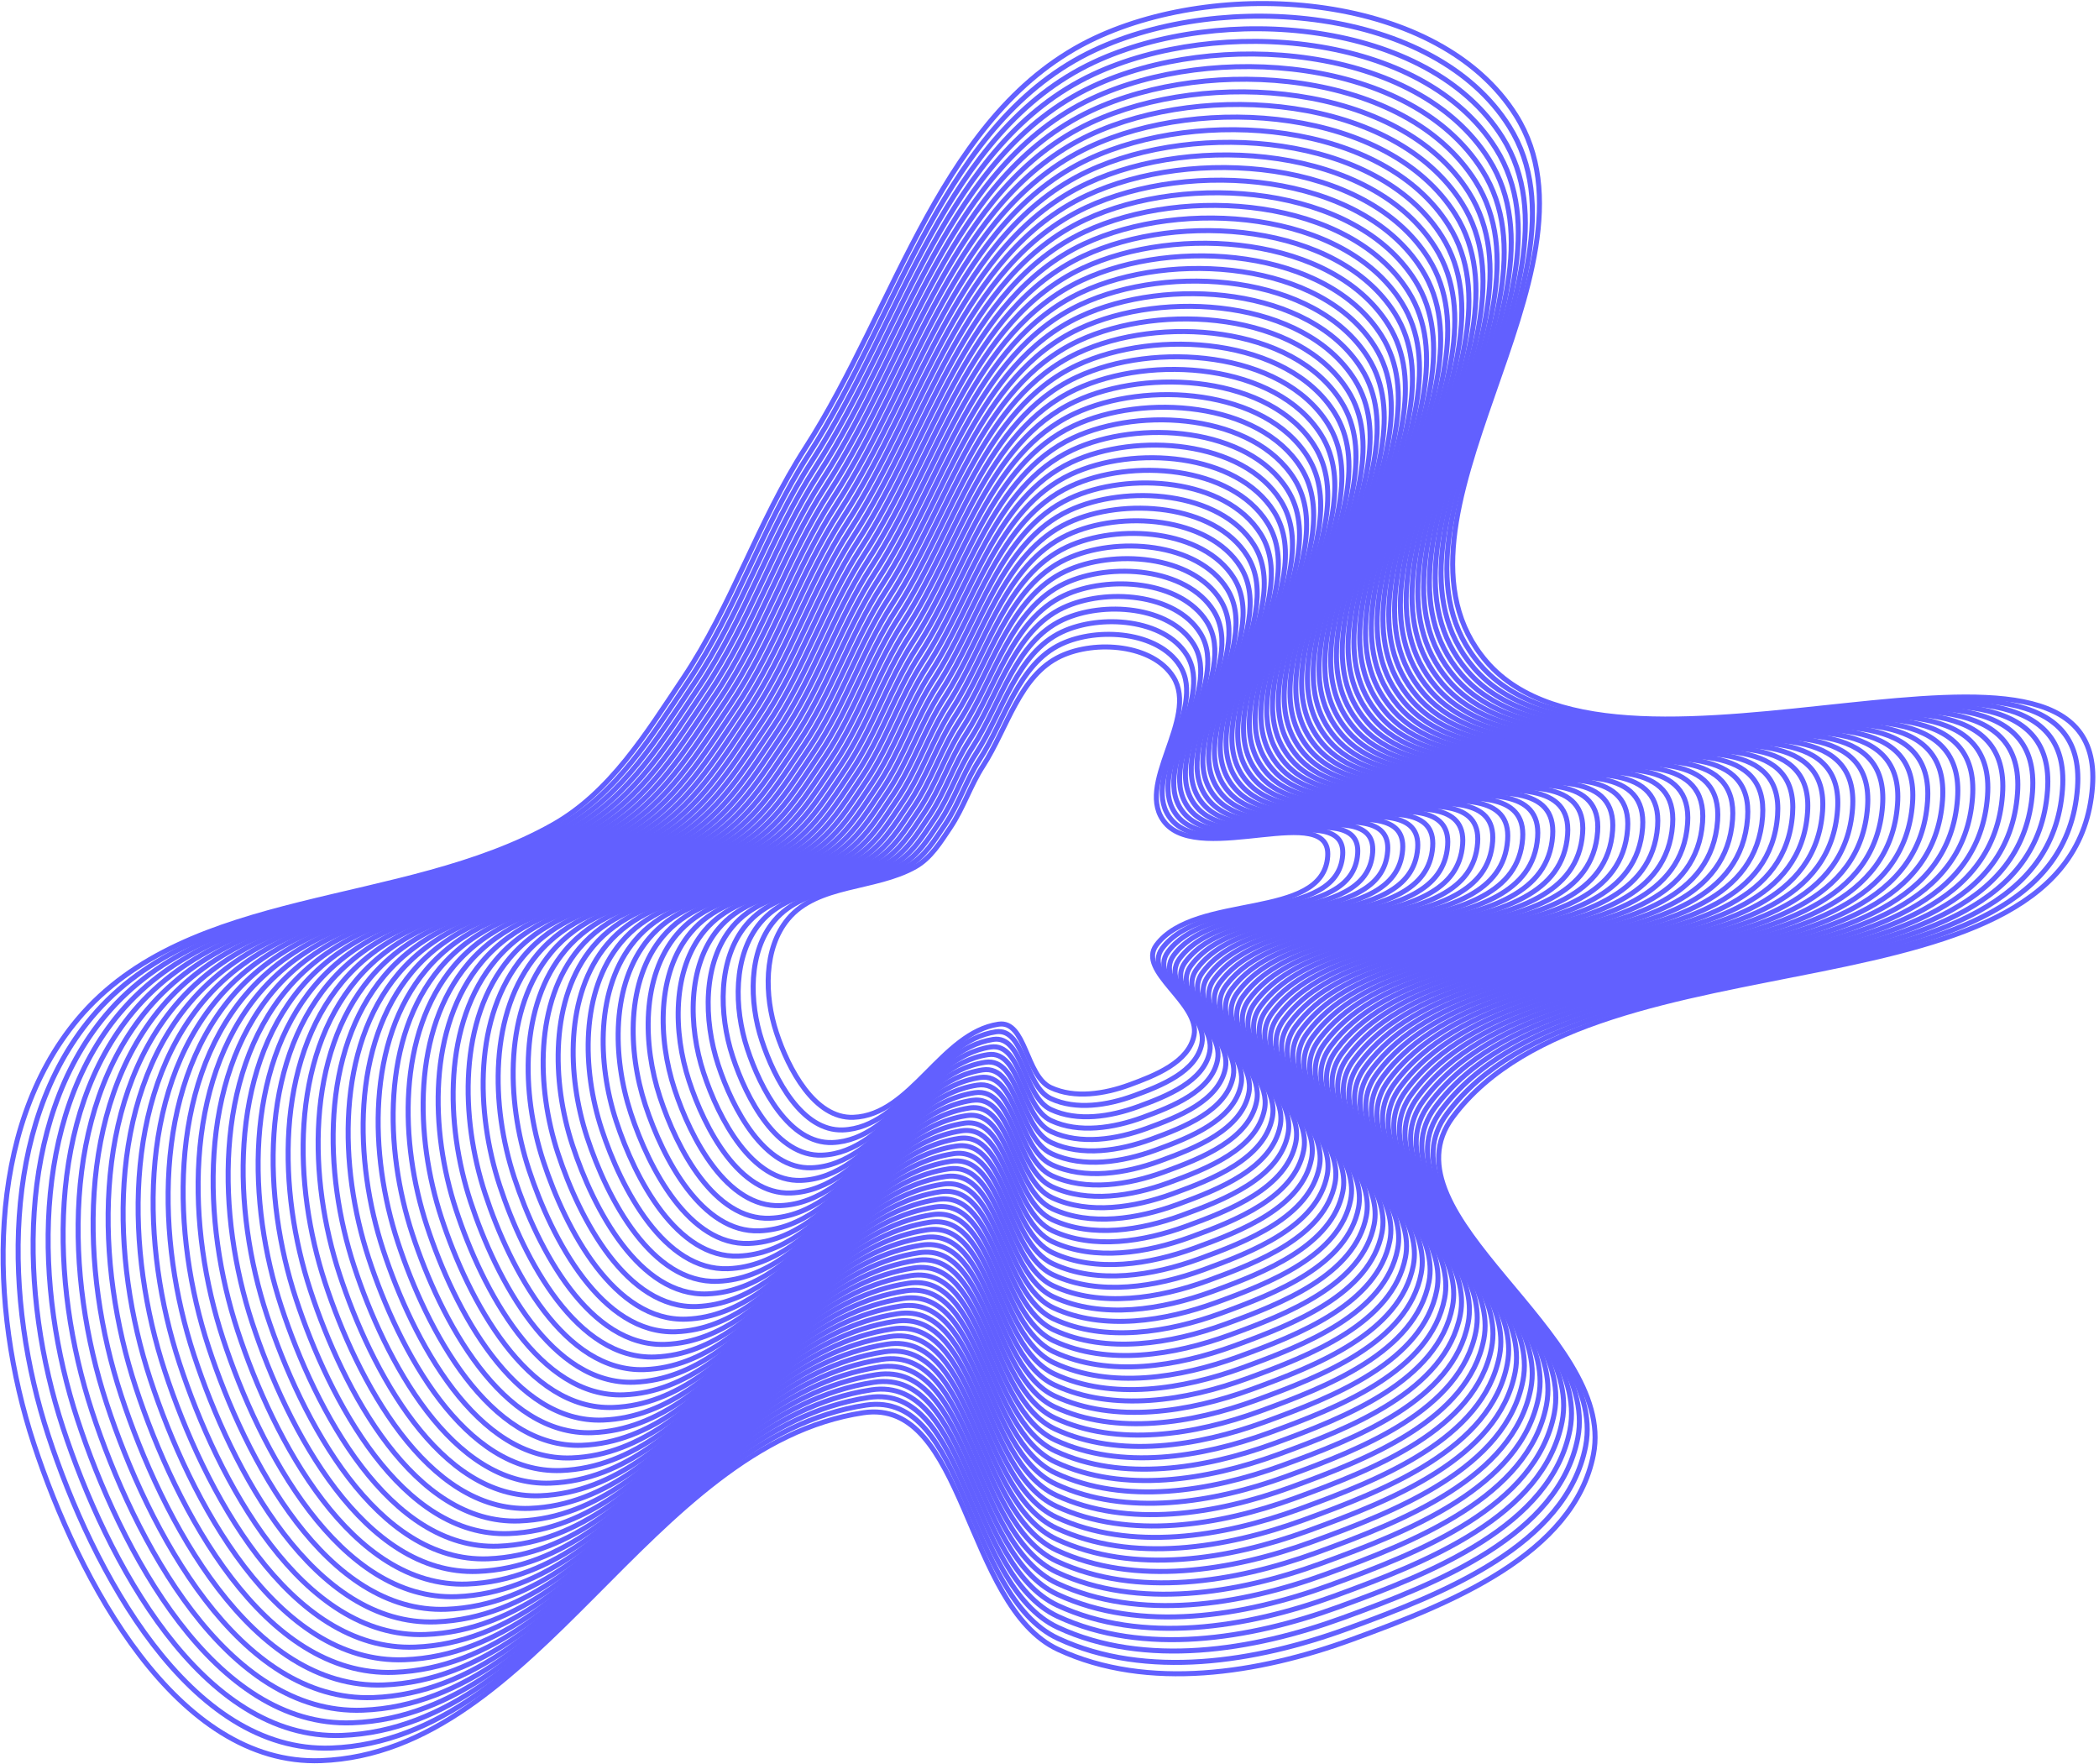 <svg width="539" height="453" viewBox="0 0 539 453" fill="none" xmlns="http://www.w3.org/2000/svg">
<path fill-rule="evenodd" clip-rule="evenodd" d="M202.389 235.954C210.016 226.86 224.696 228.417 235.056 222.584C239.023 220.35 241.493 216.283 244.022 212.51C247.385 207.496 249.148 201.77 252.417 196.694C258.717 186.91 261.794 173.444 272.363 168.498C281.334 164.3 296.038 165.456 301.289 173.823C308.031 184.57 290.98 201.733 299.256 211.361C308.58 222.207 341.981 205.711 340.934 219.944C339.715 236.517 306.918 229.327 296.954 242.661C291.877 249.455 308.23 257.555 306.617 265.867C305.276 272.777 296.622 276.176 289.981 278.596C283.595 280.923 275.975 282.138 269.813 279.275C263.354 276.275 263.452 261.938 256.405 263.001C241.623 265.228 234.059 286.357 219.12 286.915C209.19 287.286 202.454 274.532 199.368 265.133C196.283 255.736 196.023 243.544 202.389 235.954Z" stroke="#6260FF" stroke-width="1.284"/>
<path fill-rule="evenodd" clip-rule="evenodd" d="M19.96 261.741C48.443 227.769 103.261 233.588 141.949 211.795C156.761 203.452 165.986 188.258 175.432 174.166C187.988 155.434 194.573 134.042 206.778 115.082C230.305 78.531 241.797 28.227 281.262 9.752C314.764 -5.931 369.675 -1.613 389.281 29.645C414.461 69.791 350.787 133.905 381.692 169.872C416.507 210.388 541.239 148.764 537.328 201.936C532.775 263.844 410.303 236.985 373.092 286.799C354.135 312.176 415.202 342.437 409.179 373.487C404.172 399.299 371.855 411.998 347.053 421.037C323.206 429.728 294.754 434.267 271.742 423.575C247.623 412.368 247.989 358.811 221.671 362.778C166.472 371.1 138.227 450.028 82.438 452.114C45.357 453.501 20.202 405.854 8.68 370.745C-2.841 335.64 -3.813 290.095 19.96 261.741Z" stroke="#6260FF" stroke-width="1.284"/>
<path d="M233.229 222.371C222.313 228.518 206.847 226.877 198.81 236.458C192.103 244.456 192.377 257.302 195.628 267.203C198.878 277.106 205.976 290.545 216.438 290.154C232.179 289.565 240.148 267.303 255.722 264.956C263.147 263.837 263.044 278.943 269.849 282.104C276.342 285.12 284.369 283.839 291.098 281.388C298.095 278.839 307.214 275.257 308.626 267.977C310.326 259.219 293.096 250.684 298.445 243.526C308.943 229.476 343.498 237.052 344.783 219.59C345.886 204.593 310.694 221.974 300.871 210.547C292.151 200.402 310.116 182.319 303.012 170.996C297.48 162.179 281.987 160.961 272.535 165.385C261.4 170.596 258.158 184.784 251.52 195.093C248.076 200.441 246.218 206.474 242.676 211.758C240.011 215.732 237.408 220.018 233.229 222.371Z" stroke="#6260FF" stroke-width="1.284"/>
<path d="M231.405 222.159C219.934 228.618 203.681 226.894 195.235 236.963C188.186 245.368 188.475 258.868 191.891 269.273C195.307 279.68 202.765 293.803 213.76 293.392C230.302 292.773 238.676 269.378 255.043 266.912C262.846 265.736 262.738 281.611 269.889 284.933C276.712 288.102 285.148 286.756 292.219 284.18C299.573 281.501 309.155 277.737 310.639 270.086C312.425 260.882 294.319 251.913 299.94 244.391C310.973 229.625 347.286 237.587 348.636 219.236C349.795 203.476 312.812 221.742 302.489 209.732C293.326 199.071 312.205 180.067 304.739 168.168C298.926 158.903 282.645 157.623 272.712 162.271C261.01 167.747 257.603 182.658 250.627 193.492C247.008 199.112 245.056 205.453 241.333 211.005C238.532 215.182 235.797 219.686 231.405 222.159Z" stroke="#6260FF" stroke-width="1.284"/>
<path d="M229.578 221.948C217.551 228.721 200.51 226.912 191.656 237.47C184.266 246.281 184.568 260.436 188.15 271.345C191.731 282.256 199.551 297.063 211.078 296.632C228.42 295.984 237.201 271.455 254.36 268.869C262.541 267.636 262.427 284.28 269.925 287.763C277.078 291.086 285.923 289.675 293.336 286.974C301.046 284.165 311.092 280.219 312.648 272.197C314.521 262.548 295.537 253.144 301.43 245.257C312.998 229.777 351.069 238.123 352.485 218.884C353.7 202.36 314.926 221.511 304.104 208.92C294.496 197.743 314.29 177.818 306.463 165.342C300.368 155.628 283.298 154.286 272.884 159.16C260.616 164.901 257.044 180.534 249.73 191.893C245.936 197.785 243.889 204.433 239.986 210.254C237.049 214.634 234.182 219.355 229.578 221.948Z" stroke="#6260FF" stroke-width="1.284"/>
<path d="M227.755 221.738C215.173 228.823 197.346 226.931 188.082 237.977C180.351 247.195 180.667 262.003 184.414 273.417C188.161 284.832 196.342 300.323 208.401 299.872C226.545 299.194 235.73 273.532 253.682 270.827C262.241 269.537 262.122 286.95 269.966 290.594C277.45 294.07 286.703 292.594 294.458 289.768C302.524 286.83 313.034 282.701 314.663 274.309C316.621 264.213 296.761 254.375 302.927 246.124C315.028 229.928 354.858 238.66 356.339 218.532C357.611 201.245 317.046 221.28 305.723 208.107C295.672 196.414 316.38 175.568 308.191 162.516C301.815 152.353 283.957 150.949 273.062 156.048C260.227 162.055 256.49 178.41 248.839 190.294C244.869 196.458 242.728 203.413 238.644 209.504C235.572 214.085 232.572 219.025 227.755 221.738Z" stroke="#6260FF" stroke-width="1.284"/>
<path d="M225.928 221.526C212.79 228.924 194.175 226.948 184.503 238.481C176.431 248.107 176.761 263.569 180.673 275.487C184.586 287.406 193.127 303.582 205.719 303.111C224.664 302.402 234.255 275.607 252.999 272.782C261.936 271.435 261.812 289.617 270.002 293.422C277.816 297.052 287.478 295.511 295.575 292.56C303.997 289.492 314.971 285.181 316.672 276.418C318.717 265.877 297.98 255.604 304.418 246.988C317.053 230.077 358.642 239.195 360.188 218.178C361.516 200.127 319.16 221.048 307.338 207.293C296.843 195.083 318.465 173.317 309.915 159.688C303.257 149.076 284.611 147.61 273.235 152.935C259.833 159.207 255.931 176.284 247.942 188.692C243.797 195.129 241.561 202.392 237.297 208.751C234.09 213.535 230.957 218.693 225.928 221.526Z" stroke="#6260FF" stroke-width="1.284"/>
<path d="M224.104 221.313C210.411 229.024 191.009 226.965 180.928 238.986C172.514 249.019 172.858 265.135 176.936 277.557C181.014 289.98 189.917 306.84 203.041 306.349C222.787 305.611 232.783 277.682 252.32 274.738C261.634 273.334 261.505 292.285 270.042 296.251C278.186 300.034 288.256 298.428 296.697 295.353C305.474 292.154 316.912 287.661 318.685 278.527C320.816 267.54 299.203 256.833 305.912 247.853C319.083 230.227 362.429 239.73 364.041 217.824C365.425 199.01 321.278 220.815 308.956 206.479C298.018 193.752 320.554 171.066 311.642 156.86C304.703 145.8 285.268 144.272 273.411 149.821C259.443 156.358 255.376 174.158 247.049 187.091C242.729 193.8 240.398 201.37 235.954 207.998C232.611 212.984 229.346 218.361 224.104 221.313Z" stroke="#6260FF" stroke-width="1.284"/>
<path d="M222.276 221.103C208.028 229.127 187.839 226.984 177.349 239.493C168.594 249.933 168.952 266.703 173.195 279.629C177.439 292.556 186.703 310.1 200.359 309.589C220.906 308.821 231.308 279.759 251.637 276.695C261.329 275.234 261.195 294.955 270.078 299.081C278.553 303.018 289.031 301.347 297.814 298.147C306.948 294.818 318.85 290.143 320.694 280.638C322.912 269.206 300.422 258.063 307.404 248.719C321.108 230.378 366.213 240.267 367.89 217.472C369.33 197.894 323.393 220.584 310.571 205.666C299.189 192.423 322.639 168.816 313.365 154.034C306.145 142.525 285.922 140.935 273.584 146.709C259.049 153.512 254.817 172.034 246.152 185.492C241.657 192.474 239.232 200.35 234.608 207.247C231.129 212.436 227.732 218.031 222.276 221.103Z" stroke="#6260FF" stroke-width="1.284"/>
<path d="M220.451 220.89C205.647 229.227 184.672 227.001 173.773 239.998C164.676 250.845 165.048 268.269 169.457 281.699C173.866 295.13 183.491 313.358 197.68 312.828C219.027 312.029 229.835 281.835 250.956 278.651C261.027 277.133 260.887 297.622 270.116 301.91C278.921 306 289.808 304.264 298.933 300.939C308.424 297.481 320.789 292.623 322.705 282.748C325.01 270.869 301.643 259.292 308.897 249.584C323.136 230.527 369.999 240.802 371.741 217.119C373.238 196.777 325.51 220.352 312.188 204.852C300.362 191.092 324.726 166.565 315.091 151.206C307.589 139.248 286.578 137.596 273.759 143.596C258.658 150.664 254.26 169.908 245.258 183.891C240.588 191.145 238.068 199.329 233.263 206.495C229.649 211.886 226.119 217.698 220.451 220.89Z" stroke="#6260FF" stroke-width="1.284"/>
<path d="M218.626 220.68C203.267 229.33 181.504 227.02 170.197 240.505C160.759 251.759 161.144 269.837 165.718 283.771C170.293 297.707 180.279 316.619 195 316.068C217.149 315.24 228.362 283.912 250.276 280.609C260.724 279.034 260.579 300.292 270.155 304.74C279.29 308.984 290.586 307.183 300.053 303.733C309.899 300.145 322.729 295.105 324.717 284.859C327.108 272.535 302.864 260.524 310.391 250.451C325.163 230.679 373.785 241.339 375.593 216.767C377.145 195.662 327.626 220.121 313.805 204.04C301.535 189.764 326.814 164.315 316.817 148.381C309.034 135.974 287.234 134.26 273.934 140.485C258.266 147.818 253.704 167.784 244.364 182.292C239.518 189.818 236.904 198.309 231.919 205.744C228.169 211.337 224.507 217.368 218.626 220.68Z" stroke="#6260FF" stroke-width="1.284"/>
<path d="M216.799 220.467C200.884 229.431 178.334 227.037 166.618 241.009C156.838 252.671 157.238 271.403 161.977 285.841C166.717 300.28 177.065 319.877 192.319 319.306C215.268 318.448 226.887 285.987 249.593 282.564C260.419 280.932 260.269 302.959 270.19 307.569C279.657 311.966 291.361 310.099 301.17 306.525C311.373 302.807 324.666 297.584 326.726 286.968C329.204 274.198 304.083 261.752 311.882 251.315C327.189 230.828 377.569 241.874 379.442 216.413C381.05 194.544 329.741 219.889 315.419 203.225C302.706 188.433 328.899 162.064 318.541 145.553C310.476 132.697 287.888 130.921 274.107 137.371C257.872 144.969 253.145 165.658 243.467 180.691C238.446 188.489 235.737 197.287 230.572 204.991C226.687 210.787 222.892 217.036 216.799 220.467Z" stroke="#6260FF" stroke-width="1.284"/>
<path d="M214.975 220.257C198.505 229.533 175.168 227.056 163.043 241.516C152.922 253.585 153.336 272.971 158.24 287.913C163.146 302.857 173.854 323.137 189.64 322.547C213.391 321.659 225.415 288.064 248.914 284.522C260.118 282.833 259.962 305.629 270.23 310.399C280.027 314.951 292.139 313.018 302.291 309.319C312.85 305.472 326.608 300.067 328.739 289.08C331.303 275.864 305.306 262.984 313.377 252.182C329.218 230.979 381.356 242.411 383.294 216.061C384.959 193.429 331.859 219.658 317.038 202.413C303.881 187.104 330.988 159.815 320.268 142.727C311.922 129.422 288.545 127.584 274.283 134.26C257.482 142.123 252.59 163.534 242.574 179.092C237.378 187.162 234.575 196.268 229.229 204.241C225.208 210.239 221.281 216.706 214.975 220.257Z" stroke="#6260FF" stroke-width="1.284"/>
<path d="M213.148 220.045C196.122 229.634 171.998 227.073 159.464 242.021C149.002 254.497 149.429 274.537 154.499 289.983C159.57 305.431 170.64 326.396 186.958 325.785C211.51 324.867 223.939 290.139 248.231 286.477C259.813 284.732 259.652 308.297 270.266 313.228C280.393 317.933 292.914 315.935 303.408 312.111C314.323 308.134 328.545 302.547 330.748 291.189C333.399 277.527 306.525 264.213 314.868 253.046C331.243 231.129 385.14 242.946 387.143 215.707C388.864 192.311 333.973 219.426 318.652 201.598C305.051 185.773 333.073 157.563 321.991 139.899C313.364 126.145 289.199 124.245 274.456 131.146C257.088 139.275 252.031 161.408 241.677 177.491C236.306 185.833 233.408 195.246 227.882 203.488C223.725 209.688 219.666 216.374 213.148 220.045Z" stroke="#6260FF" stroke-width="1.284"/>
<path d="M211.324 219.834C193.743 229.736 168.832 227.092 155.888 242.528C145.085 255.411 145.527 276.104 150.762 292.055C155.999 308.007 167.43 329.656 184.28 329.026C209.633 328.077 222.468 292.216 247.552 288.435C259.511 286.632 259.345 310.967 270.306 316.059C280.763 320.917 293.693 318.854 304.529 314.905C315.8 310.798 330.486 305.029 332.761 293.301C335.498 279.193 307.748 265.443 316.362 253.913C333.272 231.28 388.927 243.483 390.996 215.355C392.773 191.196 336.091 219.195 320.27 200.786C306.226 184.445 335.161 155.314 323.719 137.073C314.809 122.871 289.856 120.909 274.632 128.034C256.698 136.429 251.476 159.284 240.784 175.892C235.238 184.507 232.245 194.226 226.539 202.737C222.247 209.14 218.055 216.044 211.324 219.834Z" stroke="#6260FF" stroke-width="1.284"/>
<path d="M209.497 219.62C191.36 229.835 165.662 227.107 152.31 243.03C141.165 256.32 141.621 277.668 147.022 294.123C152.423 310.579 164.215 332.912 181.599 332.262C207.752 331.284 220.992 294.289 246.869 290.388C259.206 288.529 259.035 313.632 270.342 318.885C281.129 323.897 294.467 321.769 305.647 317.695C317.273 313.459 332.423 307.506 334.77 295.408C337.594 280.854 308.966 266.67 317.853 254.775C335.297 231.427 392.711 244.016 394.845 214.999C396.678 190.076 338.206 218.96 321.885 199.969C307.397 183.112 337.246 153.06 325.442 134.243C316.251 119.592 290.51 117.568 274.805 124.919C256.304 133.578 250.917 157.156 239.887 174.288C234.166 183.176 231.079 193.202 225.193 201.982C220.765 208.587 216.44 215.709 209.497 219.62Z" stroke="#6260FF" stroke-width="1.284"/>
<path d="M207.673 219.412C188.98 229.939 162.496 227.128 148.734 243.539C137.249 257.236 137.718 279.238 143.284 296.197C148.851 313.157 161.005 336.174 178.92 335.504C205.874 334.496 219.521 296.368 246.19 292.348C258.905 290.431 258.728 316.304 270.382 321.718C281.499 326.883 295.246 324.69 306.768 320.491C318.75 316.125 334.364 309.99 336.783 297.521C339.693 282.521 310.189 267.903 319.348 255.644C337.326 231.58 396.498 244.555 398.698 214.649C400.587 188.963 340.324 218.732 323.503 199.159C308.571 181.785 339.335 150.813 327.169 131.419C317.697 116.319 291.167 114.233 274.981 121.809C255.914 130.734 250.361 155.035 238.994 172.691C233.098 181.851 229.916 192.185 223.85 201.234C219.286 208.041 214.829 215.381 207.673 219.412Z" stroke="#6260FF" stroke-width="1.284"/>
<path d="M205.845 219.199C186.598 230.04 159.326 227.145 145.156 244.044C133.328 258.148 133.812 280.804 139.544 298.267C145.276 315.731 157.79 339.433 176.238 338.743C203.993 337.705 218.045 298.443 245.507 294.304C258.6 292.33 258.418 318.971 270.418 324.546C281.866 329.865 296.021 327.607 307.885 323.284C320.224 318.787 336.301 312.47 338.792 299.631C341.789 284.185 311.408 269.132 320.839 256.509C339.352 231.73 400.282 245.09 402.547 214.295C404.492 187.845 342.438 218.499 325.118 198.345C309.742 180.454 341.42 148.561 328.893 128.591C319.139 113.043 291.821 110.894 275.154 118.696C255.52 127.886 249.802 152.909 238.098 171.09C232.026 180.522 228.749 191.163 222.503 200.481C217.803 207.491 213.214 215.049 205.845 219.199Z" stroke="#6260FF" stroke-width="1.284"/>
<path d="M204.023 218.987C184.22 230.14 156.161 227.162 141.582 244.549C129.413 259.06 129.911 282.37 135.808 300.337C141.706 318.305 154.581 342.691 173.562 341.981C202.118 340.913 216.575 300.518 244.829 296.259C258.3 294.228 258.113 321.639 270.459 327.375C282.237 332.847 296.801 330.524 309.007 326.076C321.702 321.45 338.244 314.95 340.806 301.74C343.889 285.848 312.632 270.361 322.335 257.373C341.382 231.879 404.07 245.625 406.401 213.941C408.403 186.728 344.558 218.267 326.737 197.531C310.918 179.123 343.51 146.31 330.621 125.764C320.586 109.766 292.479 107.556 275.331 115.582C255.131 125.038 249.249 150.783 237.206 169.489C230.959 179.193 227.588 190.141 221.161 199.728C216.326 206.94 211.605 214.717 204.023 218.987Z" stroke="#6260FF" stroke-width="1.284"/>
<path d="M202.195 218.774C181.837 230.241 152.991 227.179 138.003 245.053C125.493 259.972 126.004 283.936 132.067 302.407C138.13 320.879 151.367 345.949 170.88 345.219C200.237 344.121 215.099 302.593 244.146 298.215C257.995 296.127 257.802 324.307 270.494 330.203C282.603 335.829 297.575 333.441 310.124 328.868C323.175 324.112 340.181 317.43 342.815 303.849C345.985 287.512 313.851 271.59 323.826 258.238C343.407 232.028 407.854 246.16 410.25 213.587C412.308 185.61 346.672 218.034 328.352 196.716C312.089 177.792 345.595 144.058 332.345 122.936C322.028 106.489 293.133 104.217 275.504 112.469C254.737 122.189 248.69 148.657 236.309 167.888C229.887 177.864 226.421 189.12 219.814 198.976C214.844 206.39 209.99 214.385 202.195 218.774Z" stroke="#6260FF" stroke-width="1.284"/>
<path d="M200.372 218.564C179.457 230.343 149.825 227.198 134.428 245.56C121.576 260.886 122.102 285.504 128.33 304.478C134.558 323.455 148.156 349.209 168.202 348.46C198.359 347.332 213.628 304.67 243.467 300.172C257.694 298.028 257.496 326.976 270.534 333.034C282.974 338.813 298.354 336.359 311.245 331.662C324.652 326.776 342.122 319.912 344.828 305.961C348.084 289.177 315.073 272.821 325.321 259.104C345.436 232.18 411.641 246.697 414.103 213.235C416.217 184.495 348.79 217.803 329.97 195.904C313.263 176.464 347.684 141.809 334.072 120.11C323.474 103.214 293.79 100.88 275.68 109.357C254.347 119.343 248.134 146.533 235.416 166.289C228.819 176.537 225.259 188.1 218.471 198.225C213.365 205.842 208.379 214.054 200.372 218.564Z" stroke="#6260FF" stroke-width="1.284"/>
<path d="M198.544 218.352C177.075 230.444 146.655 227.215 130.849 246.065C117.656 261.798 118.196 287.07 124.589 306.548C130.983 326.029 144.942 352.468 165.52 351.698C196.479 350.54 212.152 306.745 242.784 302.128C257.388 299.926 257.186 329.644 270.57 335.862C283.34 341.795 299.129 339.276 312.362 334.454C326.126 329.439 344.059 322.392 346.838 308.07C350.18 290.841 316.292 274.05 326.812 259.969C347.462 232.329 415.425 247.232 417.952 212.881C420.122 183.377 350.904 217.571 331.584 195.089C314.434 175.133 349.769 139.558 335.796 117.282C324.916 99.938 294.444 97.541 275.853 106.244C253.953 116.495 247.575 144.407 234.519 164.688C227.747 175.209 224.092 187.078 217.124 197.472C211.883 205.291 206.764 213.722 198.544 218.352Z" stroke="#6260FF" stroke-width="1.284"/>
<path d="M196.717 218.141C174.692 230.546 143.485 227.234 127.27 246.572C113.736 262.712 114.289 288.637 120.848 308.62C127.408 328.605 141.728 355.728 162.838 354.938C194.598 353.75 210.677 308.822 242.101 304.085C257.083 301.827 256.875 332.313 270.606 338.693C283.706 344.779 299.904 342.195 313.48 337.248C327.599 332.103 345.996 324.874 348.847 310.181C352.276 292.506 317.511 275.281 328.303 260.835C349.487 232.48 419.209 247.769 421.801 212.529C424.027 182.262 353.019 217.34 333.199 194.277C315.605 173.804 351.854 137.308 337.519 114.456C326.358 96.663 295.098 94.205 276.026 103.132C253.559 113.649 247.017 142.283 233.623 163.089C226.675 173.882 222.926 186.059 215.778 196.721C210.4 204.743 205.149 213.392 196.717 218.141Z" stroke="#6260FF" stroke-width="1.284"/>
<path d="M194.893 217.929C172.312 230.647 140.319 227.251 123.695 247.076C109.82 263.624 110.387 290.203 117.111 310.69C123.836 331.18 138.517 358.986 160.16 358.177C192.72 356.959 209.205 310.897 241.422 306.041C256.782 303.725 256.569 334.981 270.646 341.521C284.076 347.761 300.682 345.112 314.601 340.04C329.076 334.765 347.937 327.354 350.86 312.29C354.375 294.17 318.734 276.51 329.798 261.7C351.516 232.629 422.996 248.304 425.653 212.175C427.936 181.144 355.137 217.107 334.817 193.463C316.779 172.473 353.942 135.057 339.246 111.628C327.804 93.386 295.755 90.866 276.202 100.019C253.168 110.8 246.461 140.157 232.73 161.488C225.607 172.553 221.763 185.037 214.435 195.969C208.922 204.192 203.538 213.06 194.893 217.929Z" stroke="#6260FF" stroke-width="1.284"/>
<path d="M193.065 217.718C169.929 230.749 137.149 227.27 120.116 247.583C105.899 264.537 106.481 291.771 113.37 312.762C120.261 333.756 135.303 362.246 157.478 361.417C190.839 360.169 207.73 312.974 240.739 307.998C256.477 305.626 256.258 337.651 270.682 344.352C284.443 350.745 301.457 348.031 315.718 342.834C330.549 337.429 349.875 329.836 352.869 314.402C356.471 295.835 319.953 277.741 331.289 262.566C353.541 232.781 426.78 248.841 429.503 211.823C431.841 180.029 357.251 216.877 336.432 192.65C317.95 171.144 356.027 132.807 340.97 108.802C329.246 90.111 296.409 87.529 276.375 96.907C252.774 107.954 245.902 138.033 231.833 159.888C224.535 171.226 220.596 184.017 213.088 195.218C207.439 203.644 201.923 212.729 193.065 217.718Z" stroke="#6260FF" stroke-width="1.284"/>
<path d="M191.242 217.506C167.55 230.85 133.982 227.287 116.541 248.088C101.983 265.449 102.578 293.337 109.633 314.832C116.689 336.33 132.092 365.505 154.799 364.655C188.962 363.377 206.258 315.049 240.06 309.954C256.176 307.525 255.952 340.318 270.721 347.18C284.813 353.727 302.236 350.948 316.839 345.626C332.026 340.092 351.816 332.316 354.882 316.511C358.57 297.499 321.175 278.97 332.784 263.431C355.57 232.93 430.567 249.376 433.355 211.469C435.75 178.911 359.369 216.644 338.05 191.836C319.125 169.813 358.116 130.556 342.697 105.974C330.691 86.835 297.066 84.191 276.551 93.793C252.384 105.106 245.347 135.907 230.94 158.287C223.466 169.897 219.434 182.996 211.745 194.465C205.96 203.094 200.312 212.397 191.242 217.506Z" stroke="#6260FF" stroke-width="1.284"/>
<path d="M189.415 217.296C165.168 230.953 130.814 227.306 112.963 248.595C98.064 266.364 98.673 294.905 105.893 316.904C113.115 338.906 128.879 368.765 152.119 367.896C187.083 366.588 204.784 317.127 239.378 311.912C255.872 309.425 255.643 342.988 270.759 350.011C285.18 356.712 303.012 353.867 317.957 348.421C333.501 342.756 353.754 334.798 356.892 318.623C360.667 299.164 322.395 280.201 334.276 264.298C357.597 233.082 434.352 249.913 437.205 211.117C439.656 177.796 361.485 216.414 339.666 191.024C320.297 168.485 360.202 128.307 344.422 103.149C332.134 83.56 297.721 80.854 276.725 90.682C251.992 102.26 244.789 133.783 230.044 156.689C222.396 168.57 218.268 181.976 210.399 193.715C204.479 202.545 198.698 212.067 189.415 217.296Z" stroke="#6260FF" stroke-width="1.284"/>
<path d="M187.592 217.083C162.789 231.053 127.648 227.323 109.388 249.099C94.147 267.275 94.771 296.471 102.156 318.974C109.543 341.48 125.669 372.023 149.441 371.134C185.205 369.796 203.313 319.201 238.699 313.867C255.571 311.324 255.336 345.655 270.798 352.839C285.551 359.693 303.79 356.784 319.078 351.212C334.978 345.418 355.695 337.278 358.905 320.732C362.766 300.828 323.618 281.43 335.771 265.162C359.626 233.231 438.139 250.448 441.058 210.763C443.565 176.678 363.603 216.181 341.284 190.209C321.471 167.154 362.291 126.055 346.149 100.32C333.58 80.283 298.378 77.515 276.901 87.568C251.601 99.411 244.234 131.657 229.152 155.087C221.328 167.241 217.106 180.954 209.056 192.962C203.001 201.995 197.087 211.735 187.592 217.083Z" stroke="#6260FF" stroke-width="1.284"/>
<path d="M185.764 216.873C160.406 231.156 124.478 227.342 105.809 249.606C90.227 268.189 90.864 298.039 98.416 321.046C105.968 344.056 122.455 375.283 146.759 374.374C183.325 373.007 201.837 321.279 238.016 315.825C255.265 313.224 255.026 348.325 270.834 355.67C285.917 362.678 304.565 359.703 320.195 354.007C336.451 348.083 357.633 339.76 360.914 322.843C364.862 302.493 324.837 282.661 337.262 266.029C361.651 233.382 441.923 250.985 444.907 210.411C447.47 175.563 365.718 215.951 342.899 189.397C322.642 165.825 364.376 123.806 347.872 97.495C335.022 77.009 299.032 74.178 277.074 84.457C251.207 96.565 243.675 129.533 228.255 153.488C220.256 165.915 215.939 179.935 207.709 192.211C201.518 201.447 195.472 211.405 185.764 216.873Z" stroke="#6260FF" stroke-width="1.284"/>
<path d="M183.94 216.661C158.027 231.256 121.311 227.359 102.234 250.111C86.311 269.101 86.962 299.605 94.678 323.116C102.396 346.63 119.244 378.542 144.081 377.613C181.447 376.215 200.365 323.354 237.337 317.78C254.964 315.123 254.719 350.993 270.874 358.499C286.287 365.66 305.344 362.62 321.316 356.799C337.928 350.745 359.573 342.24 362.927 324.953C366.961 304.157 326.06 283.89 338.757 266.893C363.68 233.531 445.71 251.52 448.76 210.057C451.379 174.446 367.836 215.718 344.517 188.582C323.817 164.494 366.465 121.554 349.6 94.667C336.468 73.732 299.689 70.84 277.25 81.344C250.817 93.717 243.12 127.407 227.362 151.887C219.187 164.586 214.776 178.913 206.366 191.458C200.04 200.896 193.861 211.073 183.94 216.661Z" stroke="#6260FF" stroke-width="1.284"/>
<path d="M182.113 216.448C155.644 231.357 118.141 227.376 98.655 250.616C82.391 270.013 83.056 301.17 90.938 325.186C98.82 349.204 116.03 381.8 141.399 380.851C179.566 379.423 198.89 325.429 236.654 319.736C254.659 317.021 254.409 353.66 270.91 361.327C286.653 368.642 306.119 365.536 322.434 359.591C339.401 353.407 361.511 344.72 364.936 327.062C369.057 305.82 327.278 285.119 340.248 267.758C365.706 233.68 449.494 252.055 452.609 209.703C455.285 173.328 369.95 215.485 346.131 187.768C324.988 163.163 368.55 119.303 351.323 91.839C337.91 70.455 300.343 67.501 277.423 78.23C250.423 90.869 242.561 125.281 226.465 150.286C218.115 163.257 213.61 177.891 205.02 190.705C198.557 200.346 192.247 210.74 182.113 216.448Z" stroke="#6260FF" stroke-width="1.284"/>
<path d="M180.29 216.238C153.266 231.459 114.976 227.395 95.081 251.123C78.475 270.927 79.154 302.739 87.202 327.258C95.25 351.78 112.821 385.06 138.722 384.091C177.691 382.634 197.42 327.506 235.976 321.693C254.359 318.922 254.104 356.33 270.951 364.158C287.025 371.626 306.899 368.455 323.556 362.385C340.88 356.072 363.453 347.202 366.95 329.173C371.157 307.486 328.502 286.35 341.744 268.625C367.736 233.832 453.283 252.592 456.463 209.351C459.195 172.213 372.069 215.255 347.751 186.956C326.163 161.835 370.64 117.053 353.052 89.013C339.357 67.181 301.001 64.164 277.601 75.118C250.034 88.023 242.007 123.158 225.573 148.687C217.048 161.93 212.448 176.872 203.678 189.955C197.08 199.798 190.637 210.41 180.29 216.238Z" stroke="#6260FF" stroke-width="1.284"/>
<path d="M178.462 216.027C150.882 231.562 111.805 227.414 91.501 251.629C74.554 271.841 75.247 304.306 83.46 329.33C91.673 354.356 109.605 388.32 136.039 387.332C175.808 385.844 195.943 329.583 235.292 323.651C254.053 320.823 253.792 359 270.986 366.988C287.39 374.61 307.672 371.374 324.672 365.179C342.352 358.736 365.389 349.684 368.958 331.285C373.252 309.151 329.72 287.581 343.234 269.491C369.76 233.983 457.065 253.129 460.311 208.999C463.099 171.097 374.183 215.024 349.364 186.143C327.333 160.506 372.724 114.804 354.774 86.187C340.798 63.906 301.654 60.828 277.772 72.007C249.639 85.176 241.447 121.034 224.675 147.088C215.975 160.603 211.281 175.852 202.33 189.204C195.596 199.249 189.021 210.08 178.462 216.027Z" stroke="#6260FF" stroke-width="1.284"/>
<path d="M176.634 215.813C148.499 231.66 108.635 227.428 87.922 252.132C70.634 272.751 71.341 305.87 79.719 331.398C88.098 356.928 106.391 391.576 133.357 390.568C173.927 389.05 194.468 331.656 234.609 325.604C253.748 322.719 253.482 361.665 271.022 369.815C287.756 377.59 308.447 374.289 325.789 367.969C343.825 361.396 367.326 352.162 370.967 333.392C375.347 310.812 330.939 288.808 344.725 270.353C371.785 234.13 460.849 253.661 464.16 208.643C467.004 169.978 376.297 214.789 350.979 185.327C328.504 159.173 374.809 112.55 356.497 83.357C342.24 60.627 302.307 57.487 277.945 68.891C249.245 82.326 240.888 118.905 223.779 145.484C214.903 159.272 210.114 174.828 200.983 188.449C194.114 198.697 187.406 209.746 176.634 215.813Z" stroke="#6260FF" stroke-width="1.284"/>
<path d="M174.812 215.603C146.121 231.763 105.47 227.448 84.348 252.639C66.719 273.665 67.439 307.438 75.983 333.47C84.528 359.505 103.182 394.837 130.68 393.808C172.051 392.261 192.997 333.733 233.931 327.562C253.448 324.62 253.176 364.335 271.063 372.645C288.127 380.574 309.227 377.208 326.911 370.763C345.303 364.061 369.269 354.644 372.982 335.503C377.448 312.478 332.163 290.039 346.221 271.22C373.815 234.282 464.637 254.199 468.014 208.292C470.914 168.862 378.416 214.559 352.598 184.514C329.68 157.844 376.899 110.301 358.226 80.531C343.687 57.352 302.966 54.15 278.122 65.78C248.856 79.48 240.334 116.782 222.887 143.886C213.836 157.945 208.953 173.809 199.641 187.699C192.636 198.148 185.796 209.416 174.812 215.603Z" stroke="#6260FF" stroke-width="1.284"/>
<path d="M172.984 215.392C143.738 231.865 102.3 227.466 80.769 253.146C62.798 274.579 63.533 309.006 72.242 335.542C80.952 362.081 99.967 398.097 127.998 397.049C170.171 395.471 191.522 335.81 233.248 329.52C253.142 326.52 252.866 367.005 271.099 375.476C288.494 383.558 310.002 380.127 328.028 373.557C346.777 366.725 371.206 357.126 374.991 337.614C379.544 314.144 333.382 291.27 347.712 272.087C375.841 234.433 468.421 254.736 471.863 207.939C474.819 167.747 380.531 214.328 354.213 183.702C330.85 156.515 378.984 108.052 359.949 77.706C345.129 54.078 303.62 50.813 278.295 62.668C248.462 76.633 239.775 114.658 221.99 142.286C212.764 156.619 207.786 172.789 198.295 186.948C191.154 197.6 184.181 209.085 172.984 215.392Z" stroke="#6260FF" stroke-width="1.284"/>
<path d="M171.16 215.18C141.359 231.966 99.134 227.483 77.194 253.65C58.882 275.49 59.63 310.572 68.505 337.612C77.38 364.655 96.757 401.355 125.32 400.287C168.293 398.68 190.05 337.885 232.569 331.475C252.841 328.419 252.559 369.672 271.138 378.304C288.864 386.54 310.78 383.044 329.149 376.349C348.254 369.387 373.147 359.606 377.004 339.724C381.643 315.807 334.604 292.499 349.207 272.951C377.87 234.582 472.208 255.27 475.716 207.586C478.728 166.629 382.649 214.096 355.831 182.888C332.025 155.184 381.072 105.8 361.676 74.878C346.574 50.801 304.277 47.475 278.471 59.555C248.072 73.785 239.22 112.532 221.097 140.685C211.696 155.29 206.623 171.767 196.951 186.195C189.675 197.05 182.57 208.753 171.16 215.18Z" stroke="#6260FF" stroke-width="1.284"/>
<path d="M169.333 214.967C138.976 232.066 95.964 227.5 73.615 254.155C54.962 276.402 55.724 312.138 64.764 339.682C73.805 367.229 93.543 404.614 122.638 403.525C166.412 401.888 188.575 339.96 231.886 333.431C252.536 330.318 252.249 372.34 271.174 381.133C289.23 389.522 311.555 385.961 330.267 379.142C349.727 372.05 375.084 362.086 379.013 341.833C383.739 317.47 335.823 293.728 350.698 273.816C379.895 234.732 475.992 255.805 479.565 207.232C482.633 165.512 384.763 213.863 357.446 182.073C333.196 153.854 383.157 103.549 363.4 72.05C348.016 47.524 304.931 44.136 278.644 56.441C247.678 70.937 238.661 110.406 220.2 139.084C210.624 153.961 205.457 170.745 195.605 185.443C188.193 196.499 180.955 208.421 169.333 214.967Z" stroke="#6260FF" stroke-width="1.284"/>
<path d="M167.509 214.757C136.597 232.169 92.798 227.519 70.04 254.662C51.045 277.316 51.822 313.706 61.027 341.754C70.233 369.805 90.332 407.874 119.96 406.766C164.535 405.098 187.103 342.037 231.207 335.388C252.235 332.218 251.943 375.009 271.214 383.964C289.6 392.506 312.334 388.88 331.388 381.936C351.204 374.714 377.025 364.568 381.026 343.944C385.838 319.136 337.046 294.959 352.193 274.682C381.924 234.883 479.779 256.342 483.417 206.88C486.542 164.396 386.881 213.632 359.064 181.261C334.37 152.525 385.246 101.299 365.127 69.224C349.462 44.249 305.588 40.799 278.82 53.33C247.288 68.091 238.106 108.282 219.307 137.485C209.556 152.634 204.294 169.726 194.262 184.692C186.714 195.951 179.344 208.091 167.509 214.757Z" stroke="#6260FF" stroke-width="1.284"/>
<path d="M165.682 214.544C134.214 232.269 89.628 227.536 66.461 255.167C47.125 278.228 47.916 315.272 57.286 343.824C66.658 372.379 87.118 411.132 117.278 410.004C162.654 408.307 185.628 344.112 230.524 337.344C251.93 334.117 251.632 377.677 271.25 386.792C289.967 395.488 313.108 391.796 332.505 384.728C352.677 377.376 378.962 367.048 383.035 346.054C387.934 320.799 338.265 296.188 353.684 275.547C383.949 235.032 483.563 256.877 487.266 206.526C490.447 163.279 388.996 213.4 360.678 180.446C335.541 151.194 387.331 99.048 366.85 66.396C350.904 40.973 306.242 37.461 278.993 50.216C246.894 65.243 237.547 106.156 218.411 135.884C208.484 151.305 203.127 168.704 192.915 183.939C185.232 195.4 177.729 207.758 165.682 214.544Z" stroke="#6260FF" stroke-width="1.284"/>
<path d="M163.858 214.334C131.835 232.372 86.462 227.555 62.886 255.673C43.209 279.142 44.013 316.839 53.549 345.896C63.086 374.955 83.907 414.392 114.6 413.244C160.777 411.517 184.156 346.189 229.845 339.301C251.628 336.017 251.326 380.347 271.29 389.623C290.337 398.473 313.887 394.715 333.626 387.522C354.154 380.04 380.903 369.529 385.048 348.165C390.033 322.465 339.487 297.419 355.179 276.414C385.979 235.184 487.351 257.414 491.119 206.174C494.356 162.163 391.114 213.169 362.297 179.634C336.716 149.865 389.42 96.798 368.578 63.57C352.35 37.698 306.899 34.124 279.17 47.105C246.504 62.396 236.992 104.032 217.518 134.285C207.416 149.978 201.965 167.684 191.572 183.188C183.753 194.852 176.118 207.428 163.858 214.334Z" stroke="#6260FF" stroke-width="1.284"/>
<path d="M162.03 214.122C129.452 232.472 83.292 227.572 59.307 256.178C39.288 280.054 40.107 318.405 49.808 347.966C59.511 377.529 80.693 417.651 111.918 416.483C158.896 414.725 182.68 348.264 229.162 341.257C251.323 337.916 251.015 383.014 271.326 392.451C290.703 401.455 314.662 397.632 334.743 390.314C355.627 382.703 382.841 372.009 387.057 350.274C392.129 324.128 340.706 298.648 356.67 277.278C388.004 235.333 491.134 257.949 494.968 205.82C498.261 161.046 393.228 212.937 363.911 178.82C337.886 148.534 391.505 94.547 370.301 60.742C353.792 34.421 307.553 30.785 279.342 43.991C246.11 59.548 236.433 101.906 216.621 132.684C206.344 148.649 200.798 166.663 190.225 182.436C182.271 194.302 174.503 207.096 162.03 214.122Z" stroke="#6260FF" stroke-width="1.284"/>
<path d="M160.206 213.909C127.071 232.573 80.124 227.589 55.73 256.683C35.371 280.966 36.203 319.971 46.07 350.036C55.938 380.103 77.481 420.909 109.239 419.721C157.018 417.934 181.208 350.339 228.481 343.213C251.021 339.815 250.708 385.682 271.364 395.28C291.072 404.437 315.439 400.549 335.863 393.106C357.103 385.365 384.781 374.489 389.069 352.384C394.227 325.792 341.928 299.876 358.163 278.143C390.032 235.482 494.92 258.484 498.82 205.466C502.169 159.929 395.345 212.704 365.528 178.005C339.06 147.204 393.592 92.296 372.027 57.914C355.236 31.145 308.209 27.446 279.517 40.877C245.718 56.7 235.876 99.78 215.727 131.083C205.274 147.32 199.634 165.641 188.881 181.683C180.791 193.751 172.891 206.764 160.206 213.909Z" stroke="#6260FF" stroke-width="1.284"/>
<path d="M158.381 213.699C124.691 232.675 76.957 227.608 52.154 257.19C31.453 281.88 32.299 321.539 42.332 352.107C52.365 382.679 74.269 424.169 106.559 422.961C155.139 421.144 179.735 352.416 227.801 345.17C250.718 341.715 250.4 388.351 271.403 398.11C291.441 407.421 316.217 403.468 336.982 395.9C358.579 388.029 386.72 376.971 391.08 354.495C396.325 327.457 343.149 301.107 359.657 279.009C392.059 235.633 498.706 259.021 502.671 205.114C506.077 158.813 397.462 212.473 367.145 177.193C340.233 145.875 395.68 90.046 373.753 55.088C356.681 27.87 308.865 24.11 279.692 37.766C245.327 53.853 235.32 97.656 214.832 129.483C204.205 145.994 198.47 164.621 187.537 180.932C179.311 193.203 171.279 206.434 158.381 213.699Z" stroke="#6260FF" stroke-width="1.284"/>
<path d="M156.553 213.489C122.308 232.778 73.787 227.627 48.575 257.697C27.533 282.794 28.393 323.107 38.591 354.18C48.79 385.256 71.055 427.43 103.877 426.202C153.258 424.355 178.259 354.494 227.118 347.128C250.413 343.616 250.089 391.021 271.439 400.941C291.807 410.405 316.991 406.387 338.1 398.694C360.052 390.694 388.657 379.454 393.089 356.607C398.421 329.123 344.368 302.339 361.148 279.876C394.085 235.785 502.49 259.558 506.52 204.762C509.982 157.698 399.576 212.243 368.76 176.381C341.404 144.546 397.765 87.797 375.477 52.263C358.123 24.595 309.519 20.773 279.865 34.655C244.933 51.007 234.761 95.532 213.936 127.885C203.133 144.667 197.304 163.602 186.19 180.182C177.829 192.655 169.664 206.104 156.553 213.489Z" stroke="#6260FF" stroke-width="1.284"/>
<path d="M154.729 213.276C119.929 232.879 70.621 227.644 45 258.202C23.616 283.706 24.49 324.673 34.854 356.25C45.218 387.83 67.844 430.688 101.199 429.44C151.381 427.563 176.788 356.569 226.439 349.083C250.112 345.515 249.783 393.689 271.478 403.769C292.177 413.387 317.77 409.304 339.22 401.486C361.529 393.356 390.598 381.933 395.102 358.716C400.52 330.786 345.59 303.568 362.643 280.741C396.114 235.934 506.277 260.093 510.373 204.408C513.89 156.58 401.694 212.01 370.378 175.566C342.578 143.215 399.853 85.545 377.204 49.435C359.568 21.319 310.176 17.434 280.041 31.541C244.542 48.159 234.205 93.406 213.043 126.283C202.065 143.338 196.141 162.58 184.847 179.429C176.35 192.104 168.053 205.771 154.729 213.276Z" stroke="#6260FF" stroke-width="1.284"/>
<path d="M152.902 213.064C117.546 232.979 67.451 227.661 41.421 258.706C19.696 284.617 20.584 326.239 31.113 358.319C41.642 390.403 64.63 433.946 98.517 432.678C149.5 430.771 175.312 358.643 225.756 351.039C249.807 347.413 249.473 396.356 271.514 406.598C292.544 416.369 318.545 412.221 340.338 404.278C363.003 396.018 392.536 384.413 397.111 360.825C402.616 332.45 346.809 304.796 364.134 281.605C398.139 236.083 510.061 260.628 514.222 204.054C517.796 155.463 403.809 211.777 371.992 174.752C343.749 141.884 401.938 83.294 378.927 46.607C361.011 18.042 310.829 14.095 280.214 28.427C244.149 45.311 233.647 91.28 212.146 124.682C200.993 142.009 194.974 161.558 183.5 178.676C174.868 191.554 166.438 205.439 152.902 213.064Z" stroke="#6260FF" stroke-width="1.284"/>
<path d="M151.079 212.853C115.168 233.082 64.286 227.68 37.847 259.213C15.781 285.531 16.683 327.807 27.377 360.391C38.072 392.98 61.421 437.206 95.84 435.919C147.624 433.982 173.842 360.721 225.078 352.996C249.507 349.314 249.167 399.026 271.555 409.429C292.915 419.353 319.325 415.14 341.46 407.073C364.481 398.683 394.478 386.895 399.126 362.937C404.716 334.115 348.033 306.027 365.63 282.472C400.169 236.235 513.85 261.165 518.076 203.702C521.706 154.347 405.928 211.547 373.612 173.94C344.925 140.556 404.028 81.045 380.656 43.781C362.458 14.767 311.488 10.759 280.392 25.316C243.76 42.465 233.093 89.156 211.254 123.083C199.926 140.682 193.813 160.539 182.158 177.925C173.39 191.006 164.828 205.109 151.079 212.853Z" stroke="#6260FF" stroke-width="1.284"/>
<path d="M149.252 212.641C112.785 233.182 61.116 227.697 34.268 259.718C11.861 286.443 12.777 329.373 23.636 362.461C34.497 395.554 58.207 440.465 93.159 439.157C145.743 437.19 172.366 362.796 224.395 354.952C249.202 351.212 248.857 401.694 271.591 412.257C293.281 422.335 320.099 418.057 342.577 409.865C365.954 401.345 396.415 389.375 401.135 365.046C406.812 335.779 349.252 307.256 367.121 283.336C402.195 236.384 517.633 261.7 521.925 203.348C525.611 153.23 408.042 211.314 375.226 173.125C346.096 139.225 406.113 78.793 382.379 40.953C363.9 11.49 312.142 7.42 280.564 22.203C243.366 39.616 232.534 87.031 210.358 121.482C198.854 139.353 192.646 159.517 180.811 177.173C171.908 190.455 163.213 204.777 149.252 212.641Z" stroke="#6260FF" stroke-width="1.284"/>
<path d="M147.428 212.428C110.406 233.282 57.95 227.714 30.693 260.222C7.944 287.355 8.874 330.938 19.899 364.531C30.925 398.128 54.996 443.723 90.48 442.395C143.866 440.398 170.895 364.871 223.716 356.907C248.9 353.111 248.55 404.361 271.631 415.085C293.651 425.317 320.878 420.973 343.698 412.657C367.431 404.007 398.356 391.855 403.148 367.155C408.911 337.442 350.475 308.485 368.616 284.201C404.224 236.533 521.421 262.235 525.778 202.994C529.52 152.112 410.16 211.082 376.845 172.311C347.27 137.894 408.202 76.541 384.106 38.125C365.345 8.213 312.799 4.081 280.741 19.089C242.975 36.768 231.978 84.904 209.465 119.881C197.786 138.024 191.484 158.495 179.468 176.42C170.429 189.905 161.602 204.444 147.428 212.428Z" stroke="#6260FF" stroke-width="1.284"/>
<path d="M145.601 212.218C108.023 233.385 54.78 227.733 27.114 260.729C4.024 288.269 4.968 332.506 16.158 366.603C27.35 400.704 51.782 446.983 87.798 445.636C141.985 443.609 169.419 366.948 223.033 358.865C248.595 355.011 248.24 407.031 271.667 417.916C294.018 428.301 321.653 423.892 344.815 415.451C368.905 406.672 400.294 394.337 405.157 369.267C411.007 339.108 351.694 309.716 370.107 285.067C406.249 236.685 525.204 262.772 529.627 202.642C533.425 150.997 412.275 210.851 378.459 171.498C348.441 136.565 410.287 74.292 385.83 35.299C366.787 4.939 313.453 0.745 280.913 15.977C242.581 33.922 231.42 82.781 208.568 118.282C196.714 136.698 190.317 157.476 178.122 175.669C168.947 189.356 159.987 204.114 145.601 212.218Z" stroke="#6260FF" stroke-width="1.284"/>
<path d="M143.777 212.008C105.644 233.488 51.613 227.752 23.539 261.236C0.107 289.183 1.065 334.074 12.421 368.675C23.778 403.28 48.571 450.243 85.12 448.876C140.108 446.819 167.948 369.025 222.354 360.823C248.294 356.912 247.933 409.7 271.707 420.747C294.388 431.285 322.431 426.811 345.936 418.245C370.382 409.336 402.235 396.819 407.17 371.378C413.106 340.773 352.916 310.947 371.601 285.934C408.278 236.836 528.992 263.309 533.48 202.29C537.334 149.881 414.393 210.621 380.077 170.686C349.616 135.236 412.376 72.043 387.557 32.473C368.233 1.664 314.11 -2.592 281.09 12.866C242.191 31.076 230.864 80.657 207.675 116.683C195.645 135.371 189.154 156.456 176.778 174.919C167.468 188.808 158.376 203.784 143.777 212.008Z" stroke="#6260FF" stroke-width="1.284"/>
</svg>
